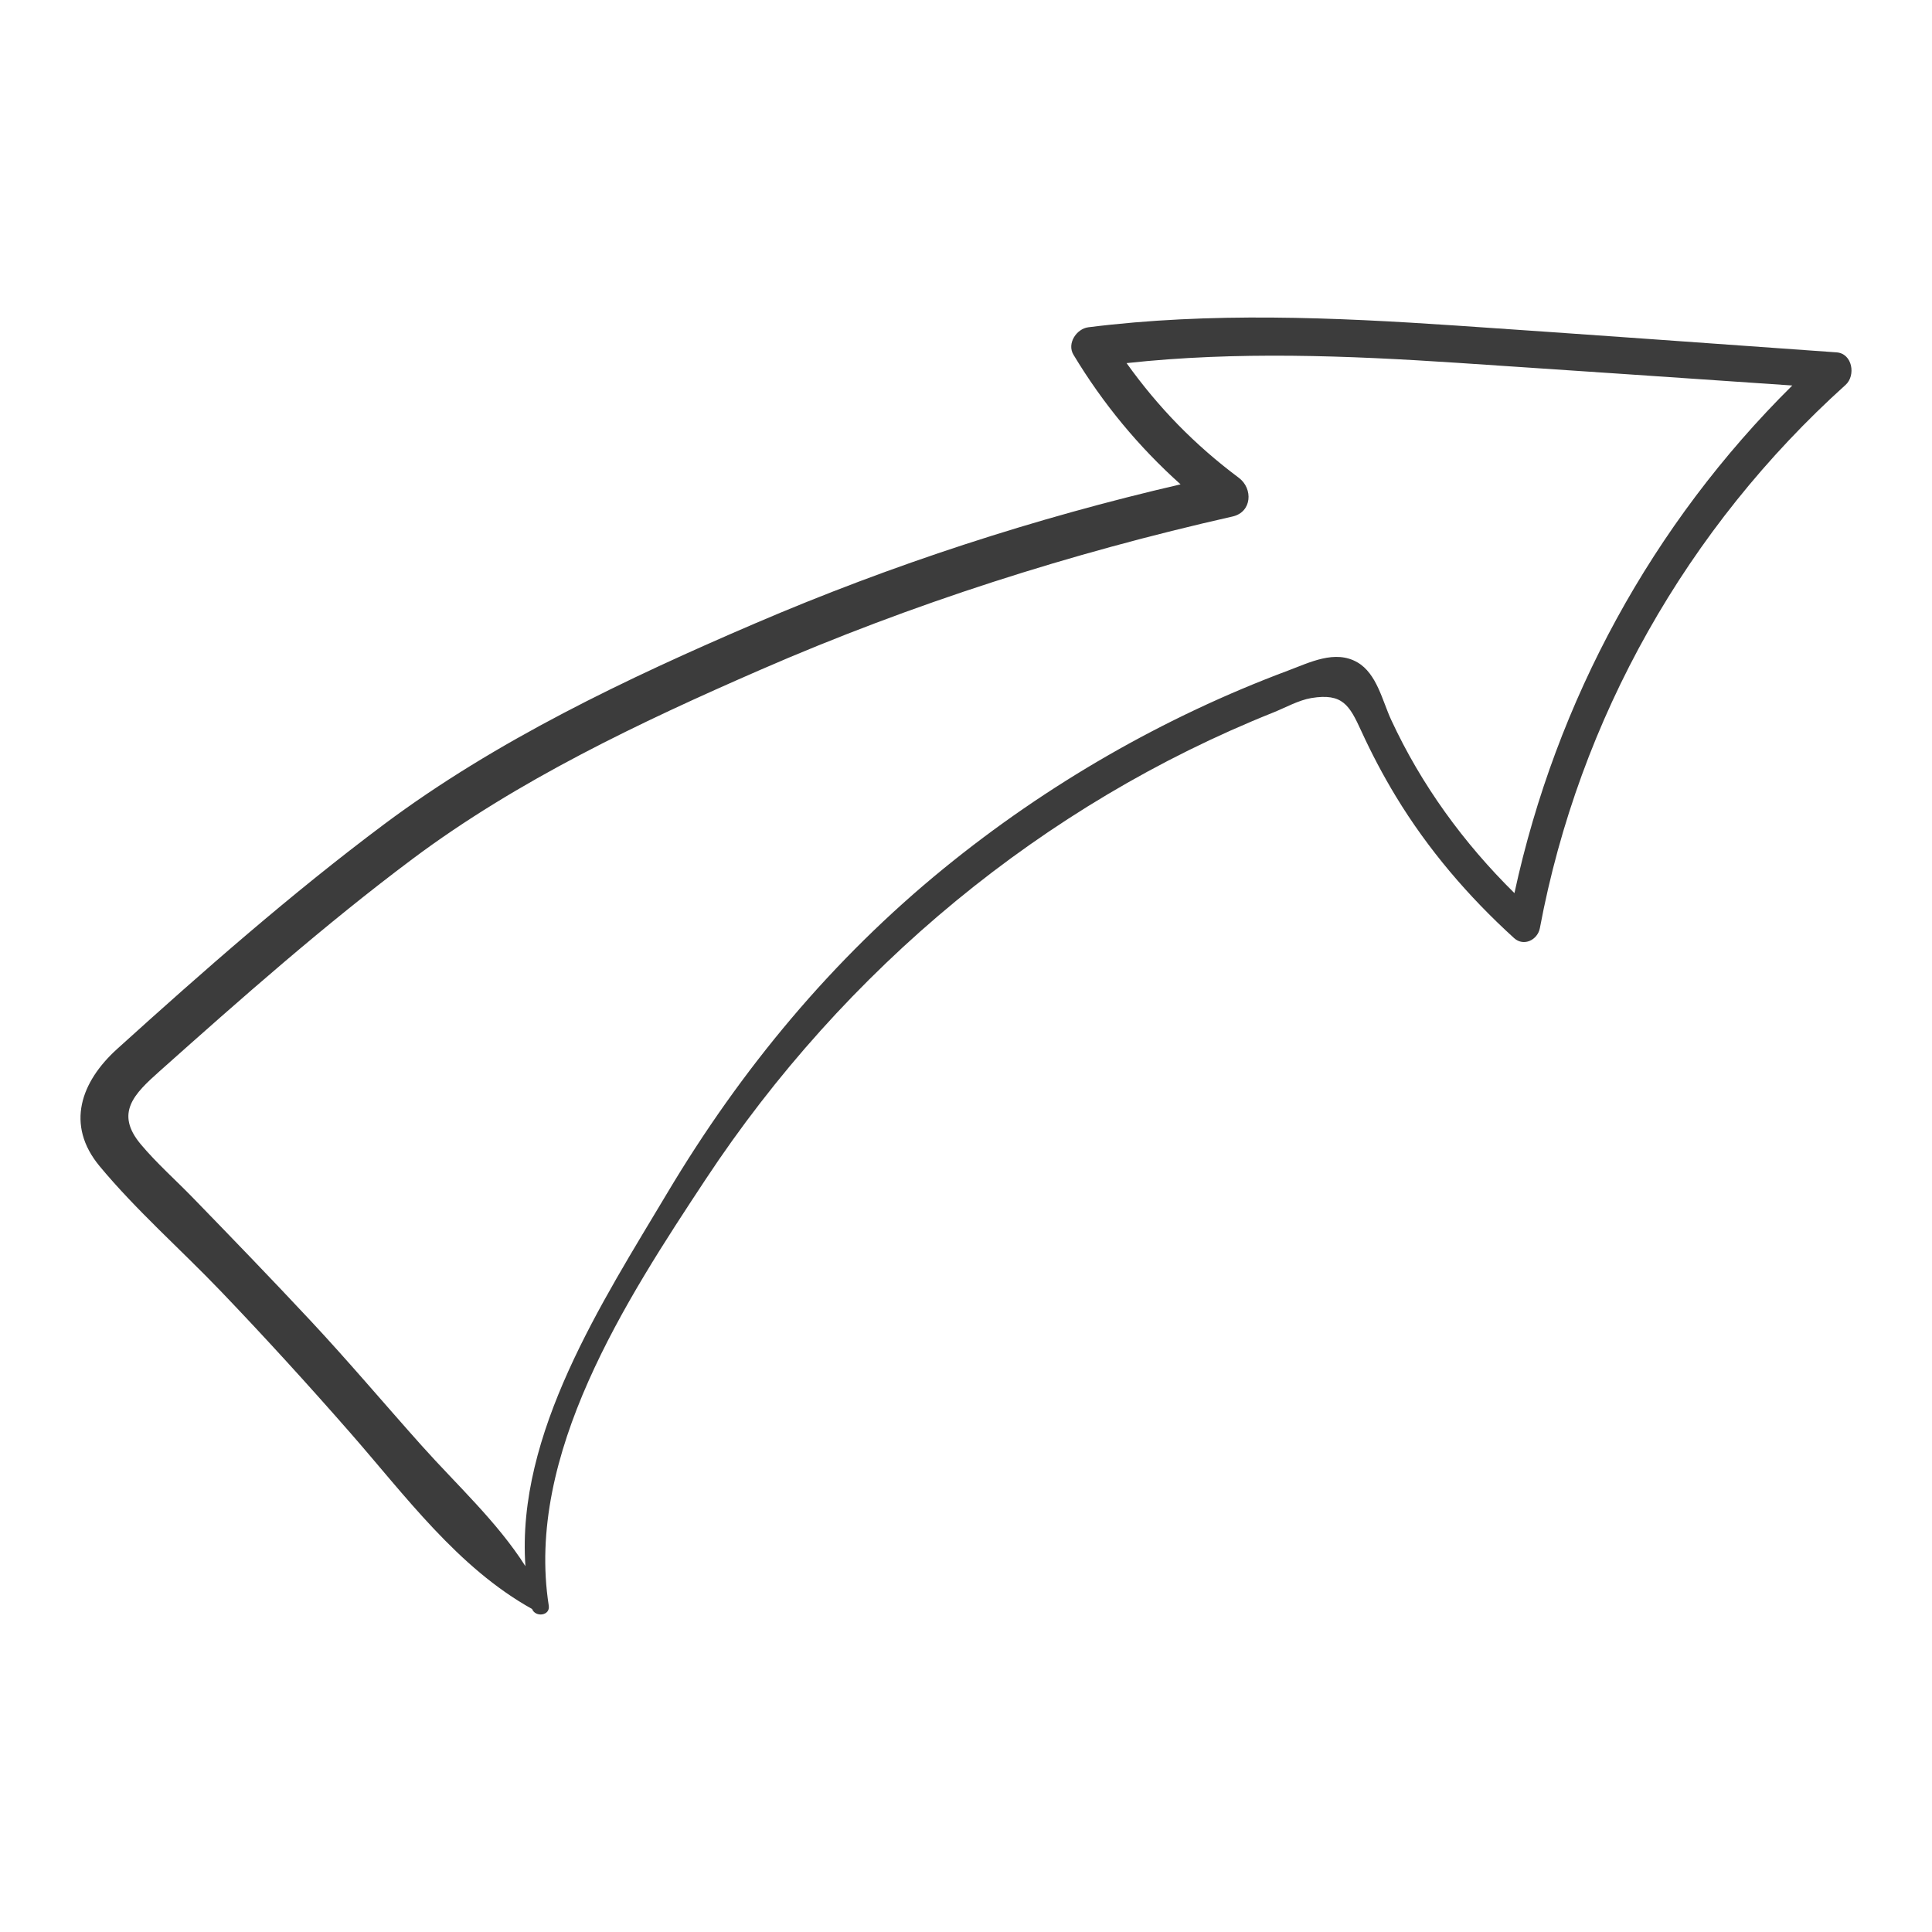 <?xml version="1.0" encoding="utf-8"?>
<!--Designed by Vexels.com - 2018 All Rights Reserved - https://vexels.com/terms-and-conditions/-->
<svg version="1.1" id="Layer_1" xmlns="http://www.w3.org/2000/svg" xmlns:xlink="http://www.w3.org/1999/xlink" x="0px" y="0px"
	 viewBox="0 0 1200 1200" enable-background="new 0 0 1200 1200" xml:space="preserve">
<path style="fill:#3c3c3c;" d="M1140.716,218.861c-78.696-5.586-157.385-11.312-236.098-16.634c-76.095-5.145-152.731-8.483-228.626,1.046
	c-7.328,0.92-13.453,10.07-9.241,17.059c18.329,30.418,40.436,57.113,66.523,80.504c-90.491,20.941-179.165,49.845-264.52,86.478
	c-79.376,34.068-160.88,72.811-230.315,124.757c-57.694,43.163-112.235,91.117-165.65,139.426
	c-22.461,20.314-32.283,47.077-10.935,72.812c22.799,27.484,50.651,51.937,75.361,77.744c27.367,28.581,53.891,57.692,79.96,87.452
	c34.548,39.44,67.139,84.166,113.319,109.878c1.983,5.269,11.359,4.318,10.35-2.123c-14.685-93.729,47.97-189.836,97.479-264.805
	c42.816-64.835,95.457-123.522,155.471-172.893c59.24-48.735,125.745-88.505,196.996-116.987c7.3-2.918,15.861-7.72,23.72-9.011
	c19.466-3.197,23.684,4.515,31.027,20.53c6.38,13.915,13.53,27.485,21.466,40.576c19.938,32.89,44.992,62.168,73.413,87.992
	c6.016,5.466,14.647,1.143,16.025-6.205c24.428-130.289,91.452-248.734,189.909-337.43
	C1152.779,233.233,1150.6,219.561,1140.716,218.861z M940.64,554.727c-31.601-31.166-57.88-67.247-76.599-107.706
	c-5.434-11.745-8.863-28.654-20.956-35.634c-13.865-8.002-29.636,0.114-43.153,5.169c-77.168,28.859-149.664,70.646-213.522,122.677
	c-69.526,56.65-126.078,124.861-171.948,201.754c-40.328,67.602-93.86,149.554-88.114,231.804
	c-17.591-27.654-42.498-50.334-64.497-74.949c-23.071-25.815-45.378-52.285-69.013-77.592
	c-24.041-25.74-48.527-51.067-73.063-76.335c-10.643-10.961-22.489-21.437-32.307-33.145c-16.352-19.502-4.027-31.435,11.654-45.416
	c50.966-45.438,102.408-90.922,157.109-131.856c65.158-48.761,141.552-84.991,215.887-117.383
	c94.625-41.236,192.803-72.544,293.439-95.305c12.112-2.739,12.836-17.367,3.904-24.038c-27.48-20.525-50.044-43.749-69.725-71.235
	c68.431-7.442,136.859-4.699,205.579-0.175c69.31,4.563,138.604,9.372,207.906,14.075
	C1026.303,325.474,966.572,435.069,940.64,554.727z"/>
</svg>

